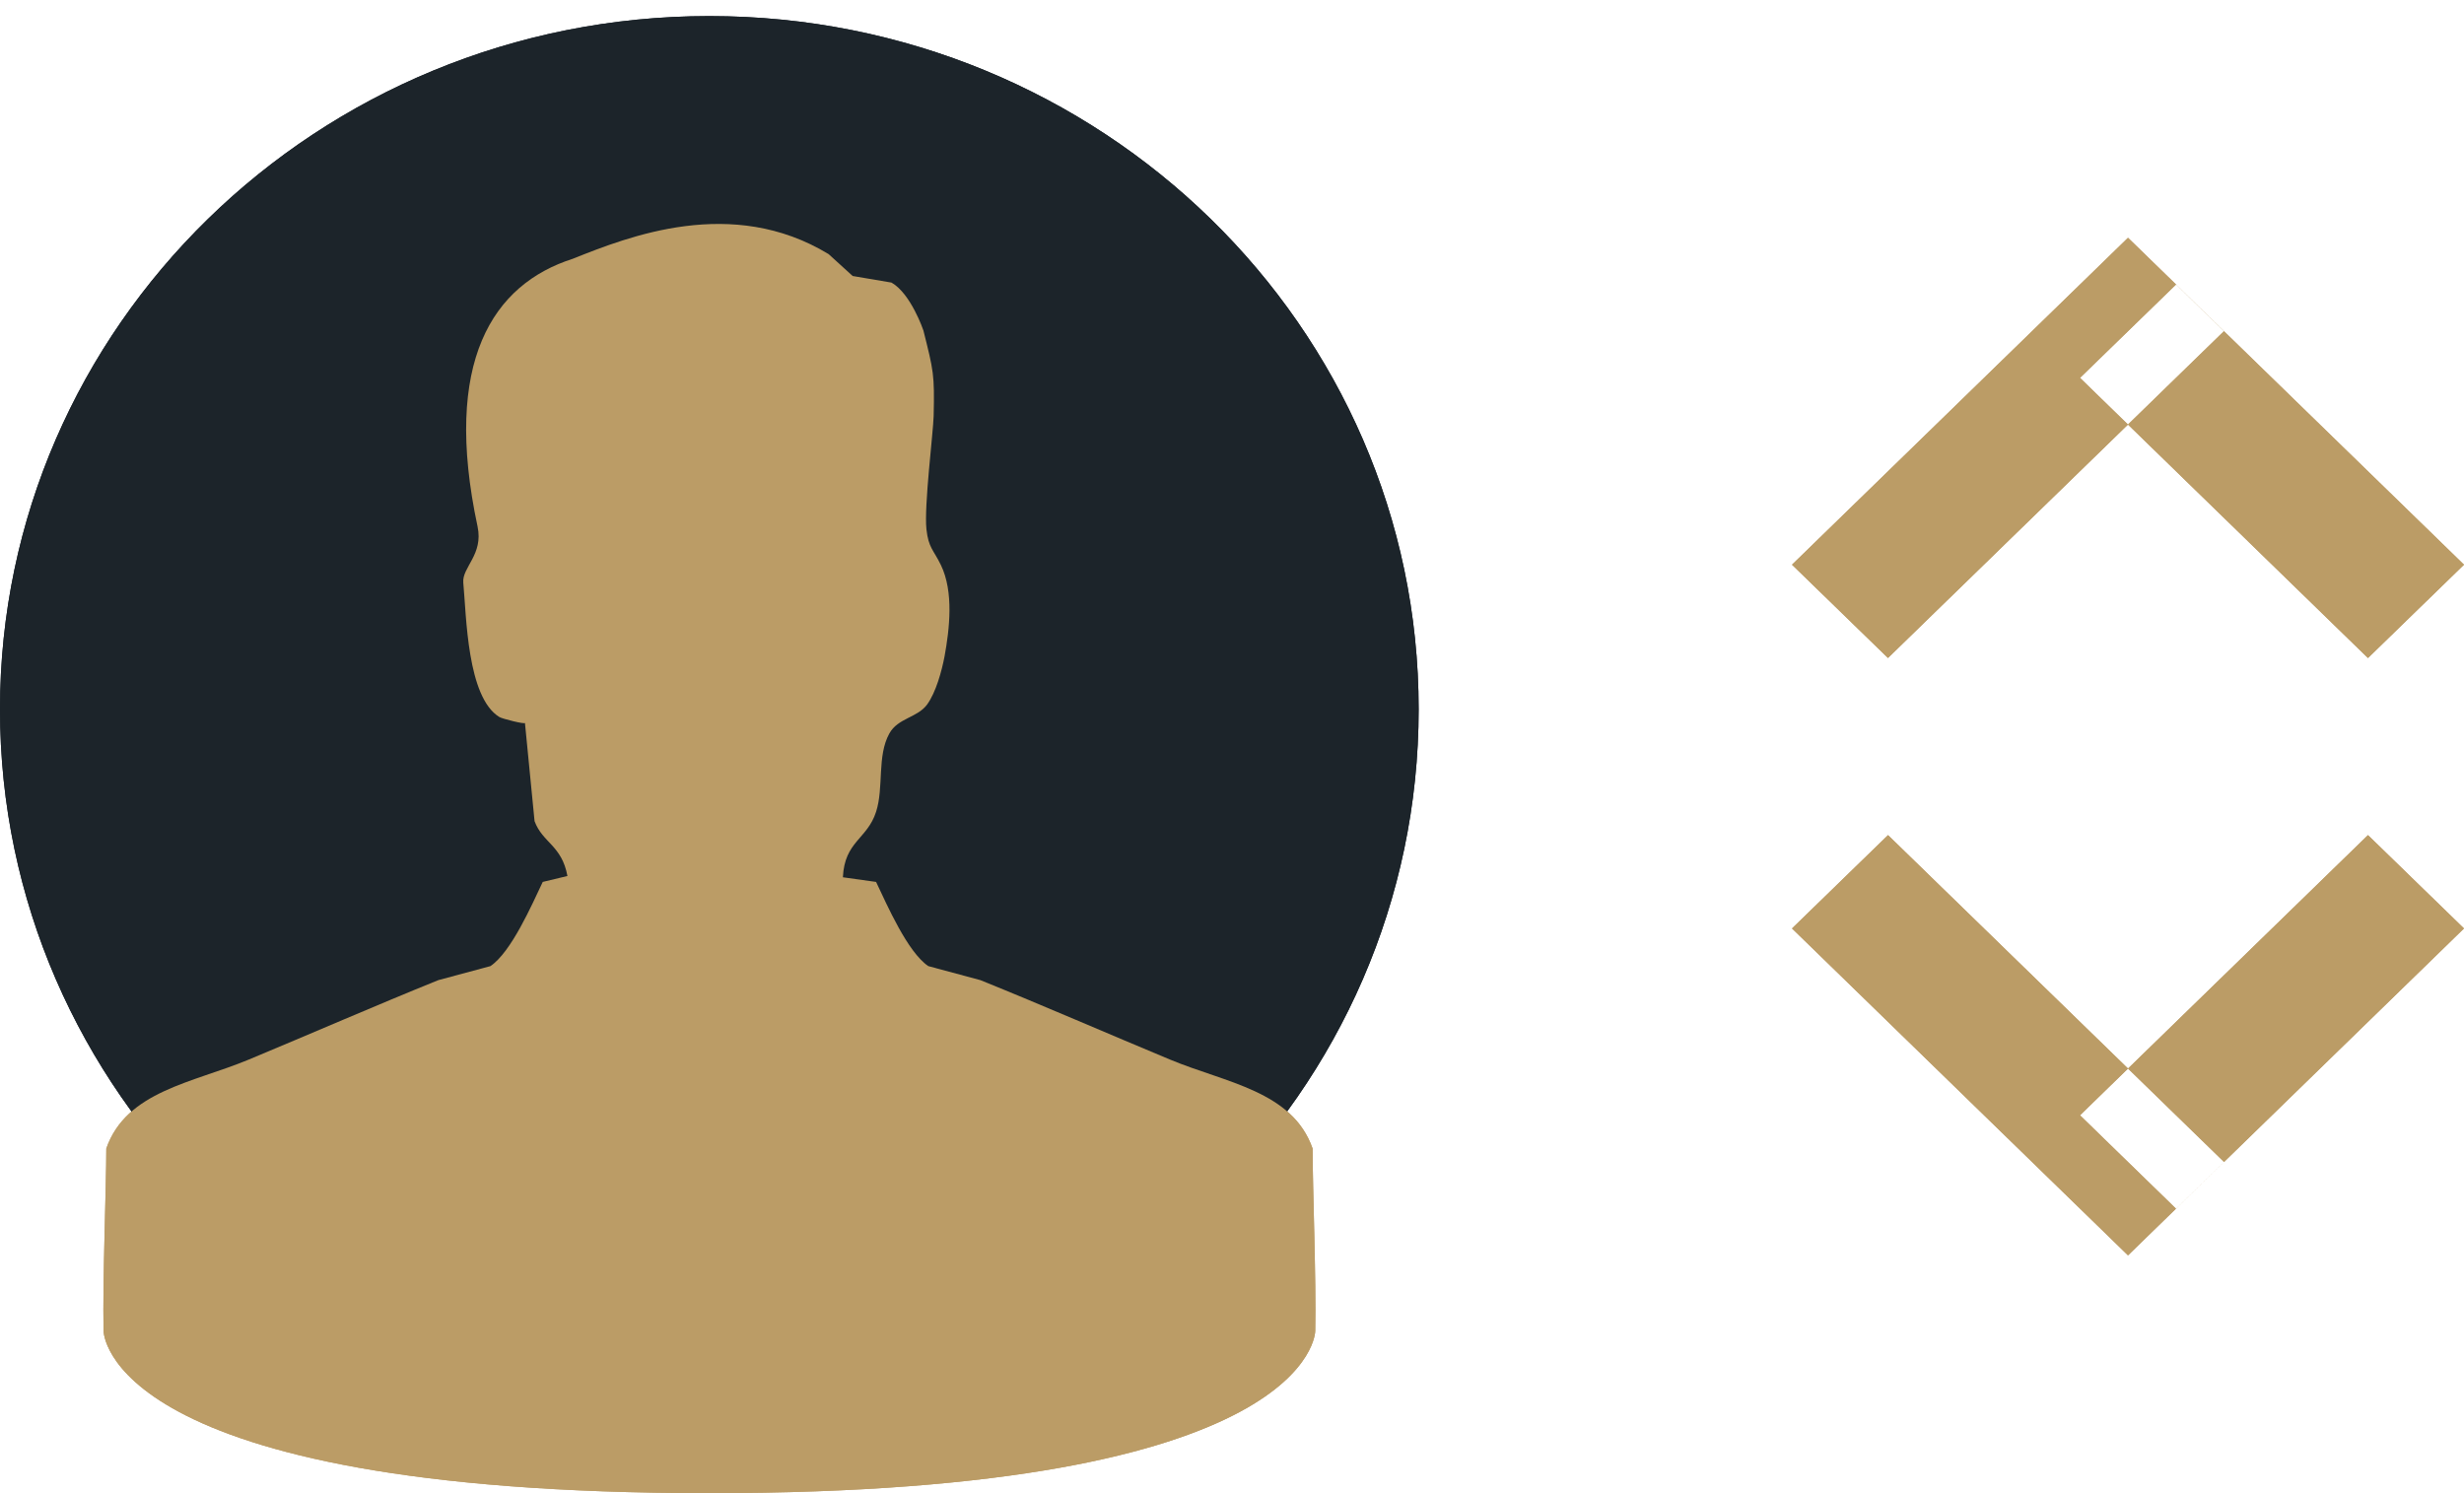 <svg width="33" height="20" xmlns="http://www.w3.org/2000/svg" xmlns:xlink="http://www.w3.org/1999/xlink" xmlns:svgjs="http://svgjs.com/svgjs" viewBox="1440 31 33 20"><svg width="9" height="6" xmlns="http://www.w3.org/2000/svg" xmlns:xlink="http://www.w3.org/1999/xlink" xmlns:svgjs="http://svgjs.com/svgjs" viewBox="0 0.186 9 5.629" fill="#bb9c66" x="1464" y="34"><svg xmlns="http://www.w3.org/2000/svg" xmlns:xlink="http://www.w3.org/1999/xlink" width="9" height="6" viewBox="1.99 1.99 8.02 5.016"><path paint-order="stroke fill markers" fill-rule="evenodd" d="M3.136 7.006L1.99 5.892 6 1.99l1.146 1.114-4.01 3.901zm2.291-3.344l1.146-1.114 3.437 3.344-1.146 1.114-3.437-3.344z"/></svg></svg><svg width="17" height="17" xmlns="http://www.w3.org/2000/svg" xmlns:xlink="http://www.w3.org/1999/xlink" xmlns:svgjs="http://svgjs.com/svgjs" viewBox="0.383 0 16.233 17" fill="#bb9c66" x="1441" y="34"><svg xmlns="http://www.w3.org/2000/svg" xmlns:xlink="http://www.w3.org/1999/xlink" width="17" height="17" viewBox="1.44 2.167 15.119 15.833"><path paint-order="stroke fill markers" fill-rule="evenodd" d="M11.669 3.495c.127.506.14.549.128 1.068-.005.201-.121 1.128-.09 1.412.026.234.086.253.18.446.163.336.108.8.046 1.14-.035.184-.107.448-.217.6-.122.167-.365.168-.472.363-.155.28-.067.673-.165.976-.11.343-.393.367-.414.817l.414.058c.138.29.392.874.651 1.05l.65.175c.761.307 1.606.675 2.368.992.694.289 1.525.391 1.776 1.109 0 .487.046 1.637.033 2.275 0 0 .003 2.024-7.557 2.024-7.56 0-7.557-2.024-7.557-2.024-.013-.638.034-1.788.034-2.275.25-.718 1.081-.82 1.775-1.109.762-.317 1.607-.685 2.367-.992l.65-.175c.26-.176.514-.76.652-1.05l.308-.074c-.07-.383-.31-.413-.41-.684l-.12-1.226c.003.02-.282-.05-.32-.074-.402-.248-.41-1.257-.449-1.676-.017-.191.253-.349.178-.7-.44-2.058.19-3.021 1.188-3.34.693-.277 1.985-.79 3.191-.058l.3.273.484.082c.243.138.398.597.398.597z"/></svg></svg><svg width="19" height="19" xmlns="http://www.w3.org/2000/svg" xmlns:xlink="http://www.w3.org/1999/xlink" xmlns:svgjs="http://svgjs.com/svgjs" viewBox="0 0.215 19 18.57" fill="#1c242a" x="1440" y="31"><svg xmlns="http://www.w3.org/2000/svg" xmlns:xlink="http://www.w3.org/1999/xlink" width="19" height="19" viewBox="2 1 18 17.592"><path paint-order="stroke fill markers" fill-rule="evenodd" d="M11 1c4.97 0 9 3.938 9 8.796 0 4.859-4.03 8.797-9 8.797s-9-3.938-9-8.797C2 4.938 6.03 1 11 1z"/></svg></svg><svg width="9" height="6" xmlns="http://www.w3.org/2000/svg" xmlns:xlink="http://www.w3.org/1999/xlink" xmlns:svgjs="http://svgjs.com/svgjs" viewBox="0 0.185 9 5.629" fill="#bb9c66" x="1464" y="42"><svg xmlns="http://www.w3.org/2000/svg" xmlns:xlink="http://www.w3.org/1999/xlink" width="9" height="6" viewBox="1.99 1.994 8.02 5.016"><path paint-order="stroke fill markers" fill-rule="evenodd" d="M3.136 1.994L1.99 3.108 6 7.01l1.146-1.115-4.01-3.901zm2.291 3.344l1.146 1.115 3.437-3.345-1.146-1.114-3.437 3.344z"/></svg></svg><svg width="33" height="20" xmlns="http://www.w3.org/2000/svg" xmlns:xlink="http://www.w3.org/1999/xlink" xmlns:svgjs="http://svgjs.com/svgjs" viewBox="1440 31 33 20" x="1440" y="31"><svg width="19" height="19" xmlns="http://www.w3.org/2000/svg" xmlns:xlink="http://www.w3.org/1999/xlink" xmlns:svgjs="http://svgjs.com/svgjs" viewBox="0 0.215 19 18.57" fill="#1c242a" x="1440" y="31"><svg xmlns="http://www.w3.org/2000/svg" xmlns:xlink="http://www.w3.org/1999/xlink" width="19" height="19" viewBox="2 1 18 17.592"><path paint-order="stroke fill markers" fill-rule="evenodd" d="M11 1c4.97 0 9 3.938 9 8.796 0 4.859-4.03 8.797-9 8.797s-9-3.938-9-8.797C2 4.938 6.03 1 11 1z"/></svg></svg><svg width="17" height="17" xmlns="http://www.w3.org/2000/svg" xmlns:xlink="http://www.w3.org/1999/xlink" xmlns:svgjs="http://svgjs.com/svgjs" viewBox="0.383 0 16.233 17" fill="#bb9c66" x="1441" y="34"><svg xmlns="http://www.w3.org/2000/svg" xmlns:xlink="http://www.w3.org/1999/xlink" width="17" height="17" viewBox="1.44 2.167 15.119 15.833"><path paint-order="stroke fill markers" fill-rule="evenodd" d="M11.669 3.495c.127.506.14.549.128 1.068-.005.201-.121 1.128-.09 1.412.026.234.086.253.18.446.163.336.108.8.046 1.14-.035.184-.107.448-.217.6-.122.167-.365.168-.472.363-.155.28-.067.673-.165.976-.11.343-.393.367-.414.817l.414.058c.138.29.392.874.651 1.05l.65.175c.761.307 1.606.675 2.368.992.694.289 1.525.391 1.776 1.109 0 .487.046 1.637.033 2.275 0 0 .003 2.024-7.557 2.024-7.56 0-7.557-2.024-7.557-2.024-.013-.638.034-1.788.034-2.275.25-.718 1.081-.82 1.775-1.109.762-.317 1.607-.685 2.367-.992l.65-.175c.26-.176.514-.76.652-1.05l.308-.074c-.07-.383-.31-.413-.41-.684l-.12-1.226c.003.02-.282-.05-.32-.074-.402-.248-.41-1.257-.449-1.676-.017-.191.253-.349.178-.7-.44-2.058.19-3.021 1.188-3.34.693-.277 1.985-.79 3.191-.058l.3.273.484.082c.243.138.398.597.398.597z"/></svg></svg><svg width="9" height="6" xmlns="http://www.w3.org/2000/svg" xmlns:xlink="http://www.w3.org/1999/xlink" xmlns:svgjs="http://svgjs.com/svgjs" viewBox="0 0.186 9 5.629" fill="#bb9c66" x="1464" y="34"><svg xmlns="http://www.w3.org/2000/svg" xmlns:xlink="http://www.w3.org/1999/xlink" width="9" height="6" viewBox="1.99 1.99 8.02 5.016"><path paint-order="stroke fill markers" fill-rule="evenodd" d="M3.136 7.006L1.99 5.892 6 1.99l1.146 1.114-4.01 3.901zm2.291-3.344l1.146-1.114 3.437 3.344-1.146 1.114-3.437-3.344z"/></svg></svg><svg width="9" height="6" xmlns="http://www.w3.org/2000/svg" xmlns:xlink="http://www.w3.org/1999/xlink" xmlns:svgjs="http://svgjs.com/svgjs" viewBox="0 0.185 9 5.629" fill="#bb9c66" x="1464" y="42"><svg xmlns="http://www.w3.org/2000/svg" width="9" height="6" viewBox="1.99 1.994 8.02 5.016"><path paint-order="stroke fill markers" fill-rule="evenodd" d="M3.136 1.994L1.99 3.108 6 7.01l1.146-1.115-4.01-3.901zm2.291 3.344l1.146 1.115 3.437-3.345-1.146-1.114-3.437 3.344z"/></svg></svg></svg></svg>